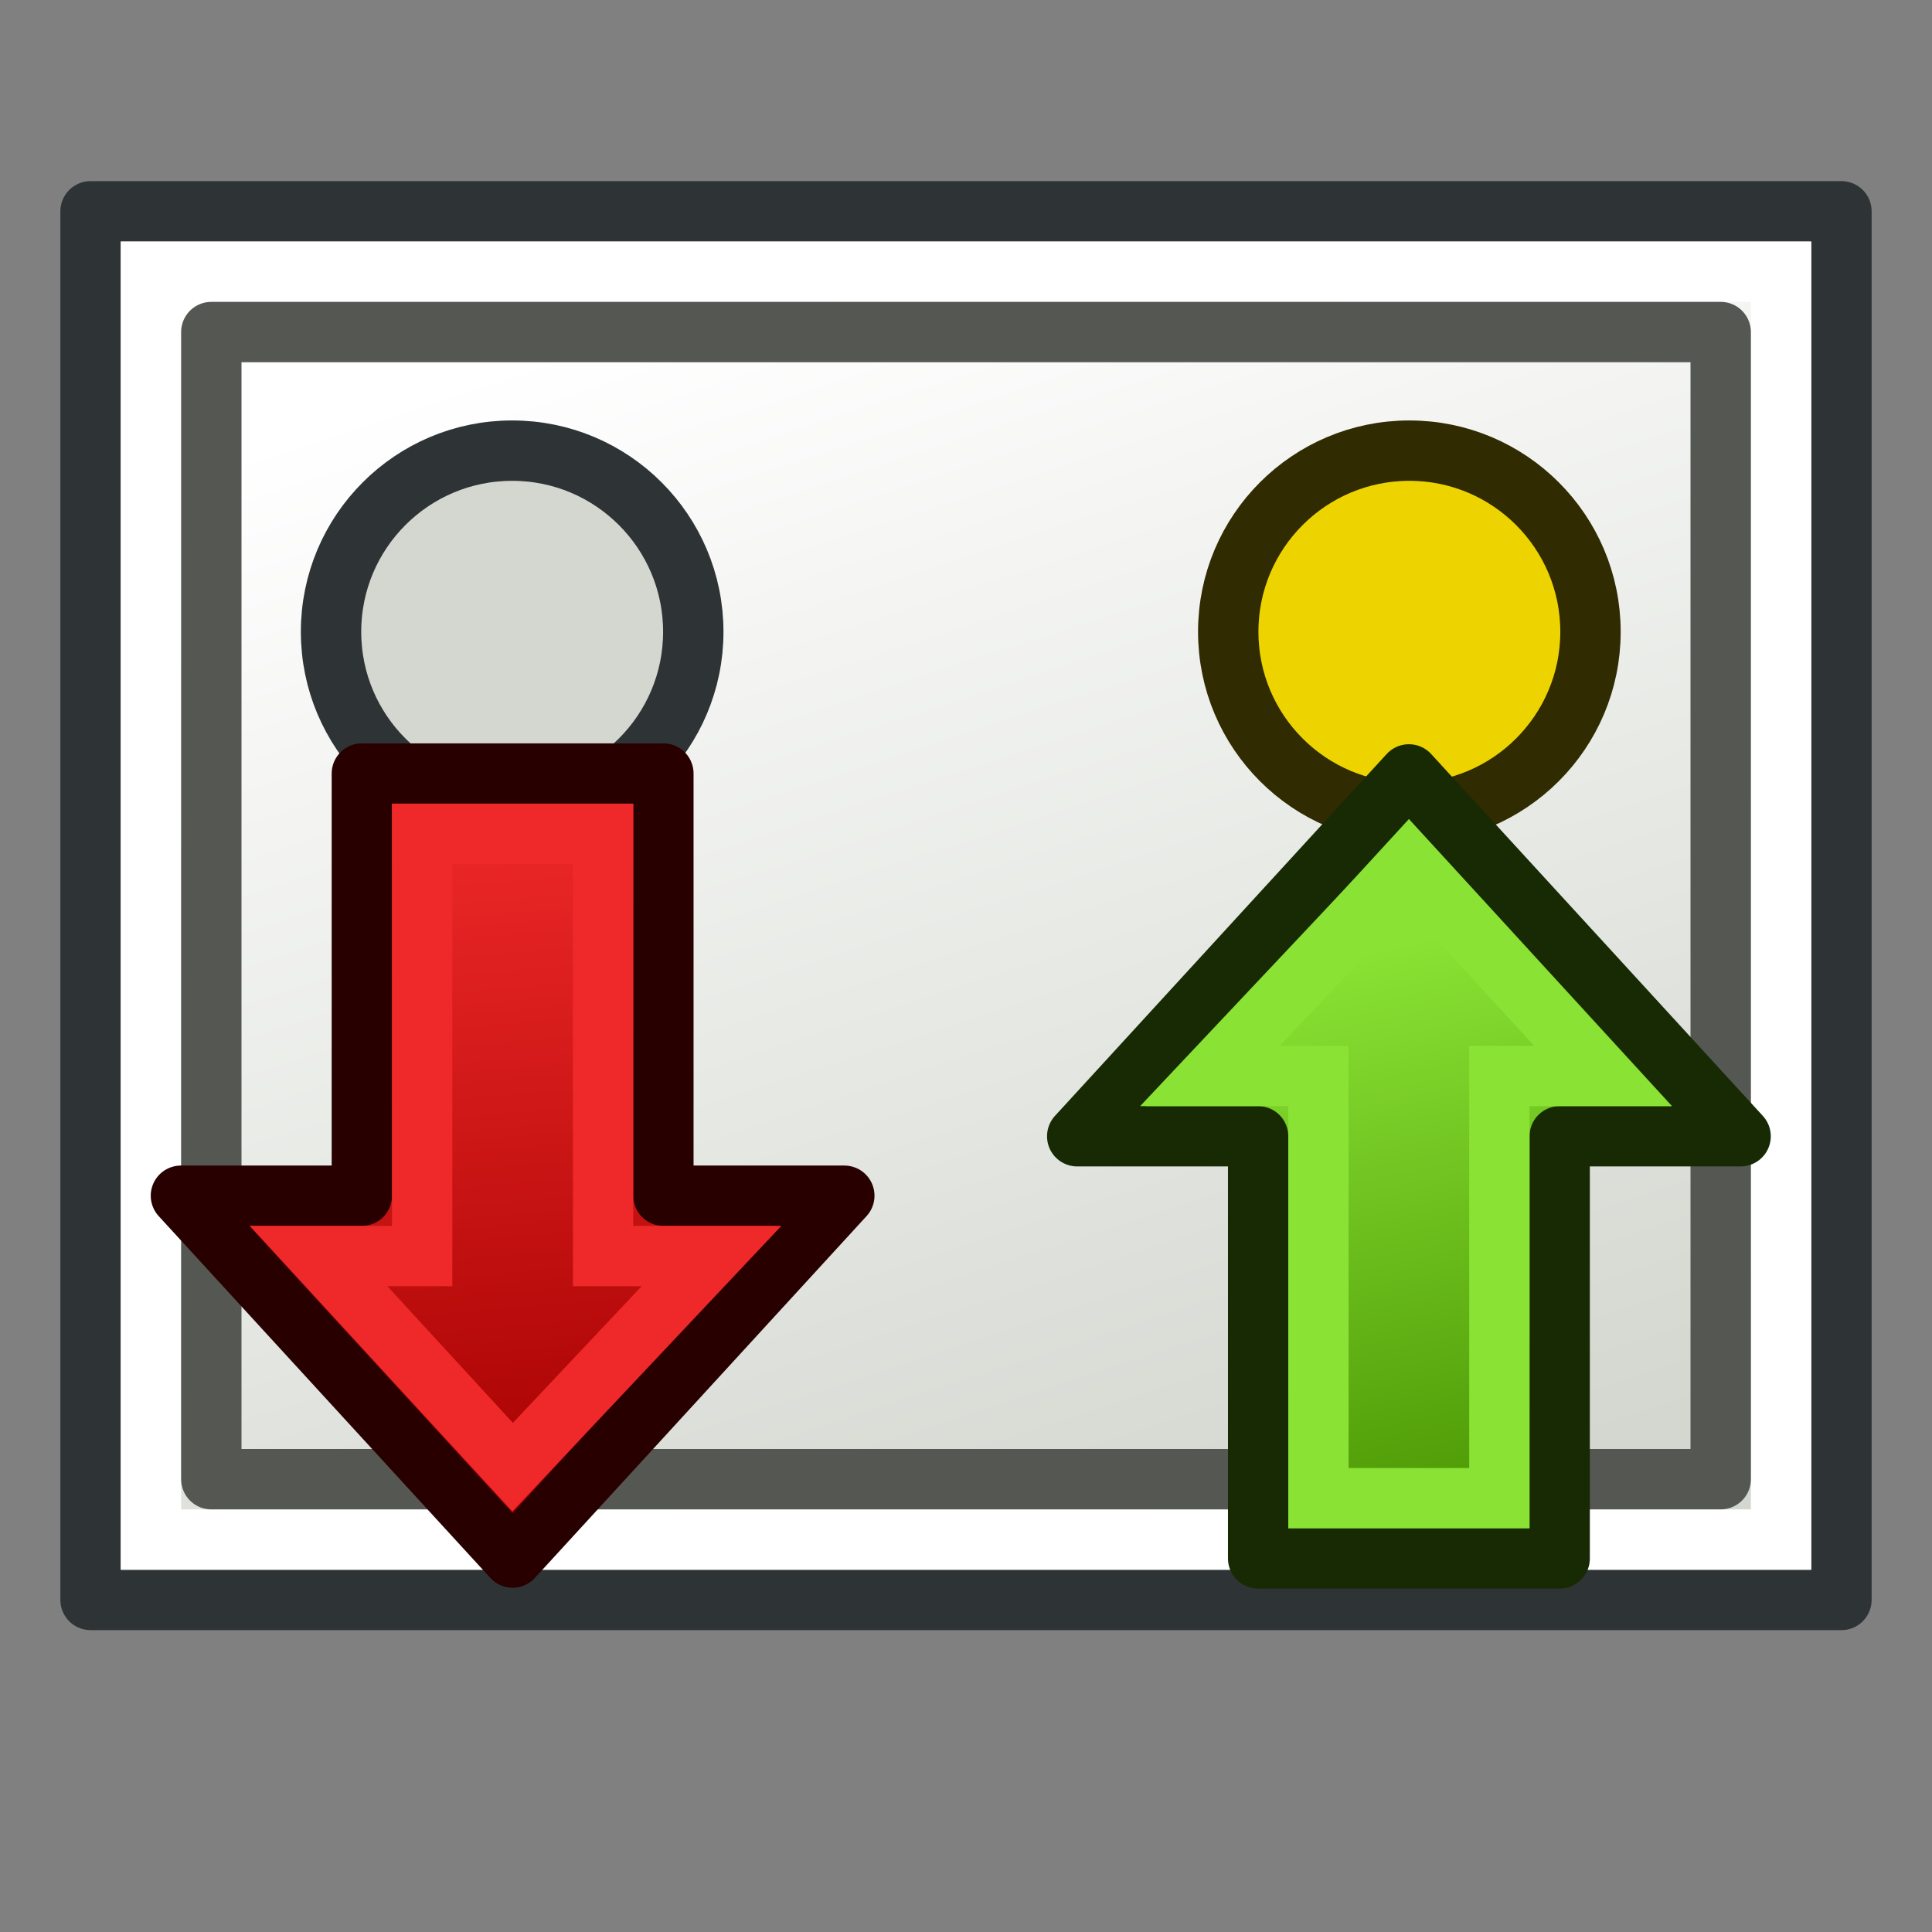 <?xml version="1.0" encoding="UTF-8" standalone="no"?>
<!-- Created with Inkscape (http://www.inkscape.org/) -->

<svg
   xmlns:dc="http://purl.org/dc/elements/1.1/"
   xmlns:cc="http://creativecommons.org/ns#"
   xmlns:rdf="http://www.w3.org/1999/02/22-rdf-syntax-ns#"
   xmlns:svg="http://www.w3.org/2000/svg"
   xmlns="http://www.w3.org/2000/svg"
   xmlns:xlink="http://www.w3.org/1999/xlink"
   xmlns:sodipodi="http://sodipodi.sourceforge.net/DTD/sodipodi-0.dtd"
   xmlns:inkscape="http://www.inkscape.org/namespaces/inkscape"
   width="68.267"
   height="68.267"
   id="svg249"
   sodipodi:version="0.32"
   inkscape:version="0.92.3 (2405546, 2018-03-11)"
   sodipodi:docname="Import-Export-STEP.svg"
   inkscape:export-filename="/home/jimmac/gfx/novell/pdes/trunk/docs/BIGmime-text.png"
   inkscape:export-xdpi="240.00000"
   inkscape:export-ydpi="240.00000"
   inkscape:output_extension="org.inkscape.output.svg.inkscape"
   version="1.1"
   viewBox="0 0 64 64">
  <rect x="0" y="0" width="64" height="64" fill="#808080" stroke="none"/>
  <defs
     id="defs3">
    <linearGradient
       id="linearGradient5048">
      <stop
         style="stop-color:black;stop-opacity:0;"
         offset="0"
         id="stop5050" />
      <stop
         id="stop5056"
         offset="0.5"
         style="stop-color:black;stop-opacity:1;" />
      <stop
         style="stop-color:black;stop-opacity:0;"
         offset="1"
         id="stop5052" />
    </linearGradient>
    <linearGradient
       inkscape:collect="always"
       id="linearGradient4542">
      <stop
         style="stop-color:#000000;stop-opacity:1;"
         offset="0"
         id="stop4544" />
      <stop
         style="stop-color:#000000;stop-opacity:0;"
         offset="1"
         id="stop4546" />
    </linearGradient>
    <radialGradient
       inkscape:collect="always"
       xlink:href="#linearGradient4542"
       id="radialGradient4548"
       cx="24.307"
       cy="42.078"
       fx="24.307"
       fy="42.078"
       r="15.822"
       gradientTransform="matrix(1,0,0,0.285,0,30.089)"
       gradientUnits="userSpaceOnUse" />
    <linearGradient
       id="linearGradient15662">
      <stop
         style="stop-color:#ffffff;stop-opacity:1;"
         offset="0"
         id="stop15664" />
      <stop
         style="stop-color:#f8f8f8;stop-opacity:1;"
         offset="1"
         id="stop15666" />
    </linearGradient>
    <radialGradient
       gradientUnits="userSpaceOnUse"
       fy="64.568"
       fx="20.892"
       r="5.257"
       cy="64.568"
       cx="20.892"
       id="aigrd3">
      <stop
         id="stop15573"
         style="stop-color:#F0F0F0"
         offset="0" />
      <stop
         id="stop15575"
         style="stop-color:#9a9a9a;stop-opacity:1;"
         offset="1" />
    </radialGradient>
    <radialGradient
       gradientUnits="userSpaceOnUse"
       fy="114.568"
       fx="20.892"
       r="5.256"
       cy="114.568"
       cx="20.892"
       id="aigrd2">
      <stop
         id="stop15566"
         style="stop-color:#F0F0F0"
         offset="0" />
      <stop
         id="stop15568"
         style="stop-color:#9a9a9a;stop-opacity:1;"
         offset="1" />
    </radialGradient>
    <linearGradient
       id="linearGradient269">
      <stop
         style="stop-color:#a3a3a3;stop-opacity:1;"
         offset="0"
         id="stop270" />
      <stop
         style="stop-color:#4c4c4c;stop-opacity:1;"
         offset="1"
         id="stop271" />
    </linearGradient>
    <linearGradient
       id="linearGradient259">
      <stop
         style="stop-color:#fafafa;stop-opacity:1;"
         offset="0"
         id="stop260" />
      <stop
         style="stop-color:#bbbbbb;stop-opacity:1;"
         offset="1"
         id="stop261" />
    </linearGradient>
    <linearGradient
       id="linearGradient12512">
      <stop
         style="stop-color:#ffffff;stop-opacity:1;"
         offset="0"
         id="stop12513" />
      <stop
         style="stop-color:#fff520;stop-opacity:0.891;"
         offset="0.5"
         id="stop12517" />
      <stop
         style="stop-color:#fff300;stop-opacity:0;"
         offset="1"
         id="stop12514" />
    </linearGradient>
    <radialGradient
       inkscape:collect="always"
       xlink:href="#linearGradient12512"
       id="radialGradient278"
       gradientUnits="userSpaceOnUse"
       cx="55"
       cy="125"
       fx="55"
       fy="125"
       r="14.375" />
    <linearGradient
       inkscape:collect="always"
       xlink:href="#linearGradient5048-7"
       id="linearGradient5027-1"
       gradientUnits="userSpaceOnUse"
       gradientTransform="matrix(2.774,0,0,1.97,-1892.179,-872.885)"
       x1="302.857"
       y1="366.648"
       x2="302.857"
       y2="609.505" />
    <linearGradient
       id="linearGradient5048-7">
      <stop
         style="stop-color:black;stop-opacity:0;"
         offset="0"
         id="stop5050-4" />
      <stop
         id="stop5056-0"
         offset="0.5"
         style="stop-color:black;stop-opacity:1;" />
      <stop
         style="stop-color:black;stop-opacity:0;"
         offset="1"
         id="stop5052-9" />
    </linearGradient>
    <radialGradient
       inkscape:collect="always"
       xlink:href="#linearGradient5060-8"
       id="radialGradient5029-4"
       gradientUnits="userSpaceOnUse"
       gradientTransform="matrix(2.774,0,0,1.97,-1891.633,-872.885)"
       cx="605.714"
       cy="486.648"
       fx="605.714"
       fy="486.648"
       r="117.143" />
    <linearGradient
       inkscape:collect="always"
       id="linearGradient5060-8">
      <stop
         style="stop-color:black;stop-opacity:1;"
         offset="0"
         id="stop5062-8" />
      <stop
         style="stop-color:black;stop-opacity:0;"
         offset="1"
         id="stop5064-2" />
    </linearGradient>
    <radialGradient
       r="117.143"
       fy="486.648"
       fx="605.714"
       cy="486.648"
       cx="605.714"
       gradientTransform="matrix(-2.774,0,0,1.97,112.762,-872.885)"
       gradientUnits="userSpaceOnUse"
       id="radialGradient3277"
       xlink:href="#linearGradient5060-8"
       inkscape:collect="always" />
    <radialGradient
       r="86.708"
       fy="35.737"
       fx="33.967"
       cy="35.737"
       cx="33.967"
       gradientTransform="matrix(1.321,0,0,1.424,-18.083,-65.975)"
       gradientUnits="userSpaceOnUse"
       id="radialGradient15658-4"
       xlink:href="#linearGradient259-5"
       inkscape:collect="always" />
    <linearGradient
       id="linearGradient259-5">
      <stop
         style="stop-color:#fafafa;stop-opacity:1;"
         offset="0"
         id="stop260-5" />
      <stop
         style="stop-color:#bbbbbb;stop-opacity:1;"
         offset="1"
         id="stop261-1" />
    </linearGradient>
    <radialGradient
       r="37.752"
       fy="37.389"
       fx="3.343"
       cy="37.389"
       cx="3.343"
       gradientTransform="matrix(1.332,0,0,1.413,-13.469,-65.091)"
       gradientUnits="userSpaceOnUse"
       id="radialGradient15656-7"
       xlink:href="#linearGradient269-1"
       inkscape:collect="always" />
    <linearGradient
       id="linearGradient269-1">
      <stop
         style="stop-color:#a3a3a3;stop-opacity:1;"
         offset="0"
         id="stop270-1" />
      <stop
         style="stop-color:#4c4c4c;stop-opacity:1;"
         offset="1"
         id="stop271-5" />
    </linearGradient>
    <radialGradient
       r="38.159"
       fy="7.268"
       fx="8.144"
       cy="7.268"
       cx="8.144"
       gradientTransform="matrix(1.299,0,0,1.378,-12.786,-64.242)"
       gradientUnits="userSpaceOnUse"
       id="radialGradient15668-2"
       xlink:href="#linearGradient15662-7"
       inkscape:collect="always" />
    <linearGradient
       id="linearGradient15662-7">
      <stop
         style="stop-color:#ffffff;stop-opacity:1;"
         offset="0"
         id="stop15664-6" />
      <stop
         style="stop-color:#f8f8f8;stop-opacity:1;"
         offset="1"
         id="stop15666-1" />
    </linearGradient>
    <radialGradient
       inkscape:collect="always"
       xlink:href="#aigrd2-2"
       id="radialGradient2283-4"
       gradientUnits="userSpaceOnUse"
       gradientTransform="matrix(0.23,0,0,0.23,4.614,3.98)"
       cx="20.892"
       cy="114.568"
       fx="20.892"
       fy="114.568"
       r="5.256" />
    <radialGradient
       gradientUnits="userSpaceOnUse"
       fy="114.568"
       fx="20.892"
       r="5.256"
       cy="114.568"
       cx="20.892"
       id="aigrd2-2">
      <stop
         id="stop15566-3"
         style="stop-color:#F0F0F0"
         offset="0" />
      <stop
         id="stop15568-2"
         style="stop-color:#9a9a9a;stop-opacity:1;"
         offset="1" />
    </radialGradient>
    <radialGradient
       inkscape:collect="always"
       xlink:href="#aigrd3-1"
       id="radialGradient2285-2"
       gradientUnits="userSpaceOnUse"
       gradientTransform="matrix(0.23,0,0,0.23,4.614,3.98)"
       cx="20.892"
       cy="64.568"
       fx="20.892"
       fy="64.568"
       r="5.257" />
    <radialGradient
       gradientUnits="userSpaceOnUse"
       fy="64.568"
       fx="20.892"
       r="5.257"
       cy="64.568"
       cx="20.892"
       id="aigrd3-1">
      <stop
         id="stop15573-6"
         style="stop-color:#F0F0F0"
         offset="0" />
      <stop
         id="stop15575-8"
         style="stop-color:#9a9a9a;stop-opacity:1;"
         offset="1" />
    </radialGradient>
    <radialGradient
       r="117.143"
       fy="486.648"
       fx="605.714"
       cy="486.648"
       cx="605.714"
       gradientTransform="matrix(-2.774,0,0,1.97,112.762,-872.885)"
       gradientUnits="userSpaceOnUse"
       id="radialGradient3187"
       xlink:href="#linearGradient5060-8"
       inkscape:collect="always" />
    <radialGradient
       inkscape:collect="always"
       xlink:href="#aigrd2-7"
       id="radialGradient2283"
       gradientUnits="userSpaceOnUse"
       gradientTransform="matrix(0.23,0,0,0.23,4.614,3.98)"
       cx="20.892"
       cy="114.568"
       fx="20.892"
       fy="114.568"
       r="5.256" />
    <radialGradient
       gradientUnits="userSpaceOnUse"
       fy="114.568"
       fx="20.892"
       r="5.256"
       cy="114.568"
       cx="20.892"
       id="aigrd2-7">
      <stop
         id="stop15566-4"
         style="stop-color:#F0F0F0"
         offset="0" />
      <stop
         id="stop15568-27"
         style="stop-color:#9a9a9a;stop-opacity:1;"
         offset="1" />
    </radialGradient>
    <radialGradient
       inkscape:collect="always"
       xlink:href="#aigrd3-7"
       id="radialGradient2285"
       gradientUnits="userSpaceOnUse"
       gradientTransform="matrix(0.23,0,0,0.23,4.614,3.98)"
       cx="20.892"
       cy="64.568"
       fx="20.892"
       fy="64.568"
       r="5.257" />
    <radialGradient
       gradientUnits="userSpaceOnUse"
       fy="64.568"
       fx="20.892"
       r="5.257"
       cy="64.568"
       cx="20.892"
       id="aigrd3-7">
      <stop
         id="stop15573-9"
         style="stop-color:#F0F0F0"
         offset="0" />
      <stop
         id="stop15575-3"
         style="stop-color:#9a9a9a;stop-opacity:1;"
         offset="1" />
    </radialGradient>
    <radialGradient
       r="38.159"
       fy="7.268"
       fx="8.144"
       cy="7.268"
       cx="8.144"
       gradientTransform="matrix(1.3,0,0,1.432,-12.79,-64.443)"
       gradientUnits="userSpaceOnUse"
       id="radialGradient15668"
       xlink:href="#linearGradient15662-1"
       inkscape:collect="always" />
    <linearGradient
       id="linearGradient15662-1">
      <stop
         style="stop-color:#ffffff;stop-opacity:1;"
         offset="0"
         id="stop15664-9" />
      <stop
         style="stop-color:#f8f8f8;stop-opacity:1;"
         offset="1"
         id="stop15666-8" />
    </linearGradient>
    <radialGradient
       r="86.708"
       fy="35.737"
       fx="33.967"
       cy="35.737"
       cx="33.967"
       gradientTransform="matrix(1.323,0,0,1.475,-18.092,-66.152)"
       gradientUnits="userSpaceOnUse"
       id="radialGradient15658"
       xlink:href="#linearGradient259-6"
       inkscape:collect="always" />
    <linearGradient
       id="linearGradient259-6">
      <stop
         style="stop-color:#fafafa;stop-opacity:1;"
         offset="0"
         id="stop260-50" />
      <stop
         style="stop-color:#bbbbbb;stop-opacity:1;"
         offset="1"
         id="stop261-2" />
    </linearGradient>
    <radialGradient
       r="37.752"
       fy="37.389"
       fx="3.343"
       cy="37.389"
       cx="3.343"
       gradientTransform="matrix(1.333,0,0,1.463,-13.474,-65.236)"
       gradientUnits="userSpaceOnUse"
       id="radialGradient15656"
       xlink:href="#linearGradient269-8"
       inkscape:collect="always" />
    <linearGradient
       id="linearGradient269-8">
      <stop
         style="stop-color:#a3a3a3;stop-opacity:1;"
         offset="0"
         id="stop270-6" />
      <stop
         style="stop-color:#4c4c4c;stop-opacity:1;"
         offset="1"
         id="stop271-0" />
    </linearGradient>
    <linearGradient
       inkscape:collect="always"
       xlink:href="#linearGradient5048-2"
       id="linearGradient5027"
       gradientUnits="userSpaceOnUse"
       gradientTransform="matrix(2.774,0,0,1.97,-1892.179,-872.885)"
       x1="302.857"
       y1="366.648"
       x2="302.857"
       y2="609.505" />
    <linearGradient
       id="linearGradient5048-2">
      <stop
         style="stop-color:black;stop-opacity:0;"
         offset="0"
         id="stop5050-48" />
      <stop
         id="stop5056-6"
         offset="0.5"
         style="stop-color:black;stop-opacity:1;" />
      <stop
         style="stop-color:black;stop-opacity:0;"
         offset="1"
         id="stop5052-5" />
    </linearGradient>
    <radialGradient
       inkscape:collect="always"
       xlink:href="#linearGradient5060"
       id="radialGradient5029"
       gradientUnits="userSpaceOnUse"
       gradientTransform="matrix(2.774,0,0,1.97,-1891.633,-872.885)"
       cx="605.714"
       cy="486.648"
       fx="605.714"
       fy="486.648"
       r="117.143" />
    <linearGradient
       inkscape:collect="always"
       id="linearGradient5060">
      <stop
         style="stop-color:black;stop-opacity:1;"
         offset="0"
         id="stop5062" />
      <stop
         style="stop-color:black;stop-opacity:0;"
         offset="1"
         id="stop5064" />
    </linearGradient>
    <radialGradient
       r="117.143"
       fy="486.648"
       fx="605.714"
       cy="486.648"
       cx="605.714"
       gradientTransform="matrix(-2.774,0,0,1.97,112.762,-872.885)"
       gradientUnits="userSpaceOnUse"
       id="radialGradient3277-0"
       xlink:href="#linearGradient5060"
       inkscape:collect="always" />
    <radialGradient
       r="117.143"
       fy="486.648"
       fx="605.714"
       cy="486.648"
       cx="605.714"
       gradientTransform="matrix(-2.774,0,0,1.97,112.762,-872.885)"
       gradientUnits="userSpaceOnUse"
       id="radialGradient3255"
       xlink:href="#linearGradient5060"
       inkscape:collect="always" />
    <linearGradient
       inkscape:collect="always"
       xlink:href="#linearGradient3775"
       id="linearGradient3781"
       x1="10"
       y1="40"
       x2="53"
       y2="26"
       gradientUnits="userSpaceOnUse"
       gradientTransform="translate(-46,3.8e-6)" />
    <linearGradient
       inkscape:collect="always"
       id="linearGradient3775">
      <stop
         style="stop-color:#d3d7cf;stop-opacity:1;"
         offset="0"
         id="stop3777" />
      <stop
         style="stop-color:#ffffff;stop-opacity:1"
         offset="1"
         id="stop3779" />
    </linearGradient>
    <linearGradient
       inkscape:collect="always"
       xlink:href="#linearGradient3806"
       id="linearGradient3012"
       gradientUnits="userSpaceOnUse"
       gradientTransform="matrix(1.45,0,0,1.471,-27.45,-15.059)"
       x1="53.421"
       y1="30.675"
       x2="24.242"
       y2="37.068" />
    <linearGradient
       id="linearGradient3806">
      <stop
         style="stop-color:#8ae234;stop-opacity:1"
         offset="0"
         id="stop3808" />
      <stop
         style="stop-color:#4e9a06;stop-opacity:1"
         offset="1"
         id="stop3810" />
    </linearGradient>
    <linearGradient
       inkscape:collect="always"
       xlink:href="#linearGradient3806-8"
       id="linearGradient3012-3"
       gradientUnits="userSpaceOnUse"
       gradientTransform="matrix(1.45,0,0,1.471,-27.45,-15.059)"
       x1="22.621"
       y1="35.47"
       x2="61.526"
       y2="32.273" />
    <linearGradient
       id="linearGradient3806-8">
      <stop
         style="stop-color:#ef2929;stop-opacity:1"
         offset="0"
         id="stop3808-0" />
      <stop
         style="stop-color:#a40000;stop-opacity:1"
         offset="1"
         id="stop3810-7" />
    </linearGradient>
  </defs>
  <sodipodi:namedview
     id="base"
     pagecolor="#ffffff"
     bordercolor="#666666"
     borderopacity="0.329"
     inkscape:pageopacity="0.0"
     inkscape:pageshadow="2"
     inkscape:zoom="6.1371205"
     inkscape:cx="34.264054"
     inkscape:cy="19.542377"
     inkscape:current-layer="layer2"
     showgrid="true"
     inkscape:grid-bbox="true"
     inkscape:document-units="px"
     inkscape:window-width="2560"
     inkscape:window-height="1361"
     inkscape:window-x="-9"
     inkscape:window-y="-9"
     inkscape:showpageshadow="false"
     inkscape:window-maximized="1">
    <inkscape:grid
       type="xygrid"
       id="grid3817"
       empspacing="2"
       visible="true"
       enabled="true"
       snapvisiblegridlinesonly="true"
       originx="0"
       originy="0"
       spacingx="1"
       spacingy="1" />
  </sodipodi:namedview>
  <g
     inkscape:label="Shadow"
     id="layer6"
     inkscape:groupmode="layer"
     transform="translate(0,16)" />
  <g
     id="layer1"
     inkscape:label="Base"
     inkscape:groupmode="layer"
     style="display:inline"
     transform="translate(0,16)" />
  <g
     inkscape:groupmode="layer"
     id="layer4"
     inkscape:label="new"
     style="display:inline"
     transform="translate(0,16)" />
  <g
     inkscape:groupmode="layer"
     id="layer2"
     inkscape:label="Template"
     transform="translate(0,16)">
    <rect
       style="fill:#d3d7cf;fill-opacity:1;stroke:#2e3436;stroke-width:2;stroke-linecap:round;stroke-linejoin:round;stroke-miterlimit:4;stroke-dasharray:none;stroke-dashoffset:0;stroke-opacity:1"
       id="rect2987"
       width="46"
       height="58"
       x="-37"
       y="3"
       transform="rotate(-90)" />
    <rect
       style="fill:url(#linearGradient3781);fill-opacity:1;stroke:#ffffff;stroke-width:2;stroke-linecap:round;stroke-linejoin:miter;stroke-miterlimit:4;stroke-dasharray:none;stroke-dashoffset:0;stroke-opacity:1"
       id="rect2987-1"
       width="42"
       height="54"
       x="-35"
       y="5"
       transform="rotate(-90)" />
    <rect
       style="color:#000000;display:inline;overflow:visible;visibility:visible;fill:none;stroke:#555753;stroke-width:2;stroke-linecap:round;stroke-linejoin:round;stroke-miterlimit:4;stroke-dasharray:none;stroke-dashoffset:0;stroke-opacity:1;marker:none;enable-background:accumulate"
       id="rect3894"
       width="50"
       height="38"
       x="7"
       y="-5" />
    <circle
       style="fill:#edd400;stroke:#302b00;stroke-width:2;stroke-linecap:round;stroke-linejoin:miter;stroke-miterlimit:4;stroke-dasharray:none;stroke-dashoffset:0.6;stroke-opacity:1"
       id="path3101-35"
       cx="46.687"
       cy="4.928"
       r="6" />
    <g
       inkscape:label="Layer 1"
       id="layer1-7"
       transform="matrix(0,-0.425,0.425,0,31.902,36.901)">
      <path
         inkscape:export-ydpi="4.1683898"
         inkscape:export-xdpi="4.1683898"
         inkscape:export-filename="/home/yorik/Documents/Lab/Draft/icons/changeprop.png"
         sodipodi:nodetypes="cccccccc"
         id="path3343"
         d="M 35.907,8.897 V 23 H 3 l 10e-8,23.505 H 35.907 V 60.608 L 64.114,34.753 Z"
         style="fill:url(#linearGradient3012);fill-opacity:1;fill-rule:evenodd;stroke:#172a04;stroke-width:4.701;stroke-linecap:butt;stroke-linejoin:round;stroke-miterlimit:4;stroke-dasharray:none;stroke-opacity:1"
         inkscape:connector-curvature="0" />
      <path
         inkscape:export-ydpi="4.1683898"
         inkscape:export-xdpi="4.1683898"
         inkscape:export-filename="/home/yorik/Documents/Lab/Draft/icons/changeprop.png"
         sodipodi:nodetypes="cccccccc"
         id="path3343-2"
         d="m 40.608,19.249 v 8.452 H 7.701 V 41.804 H 40.608 v 8.067 L 57.062,34.753 Z"
         style="fill:none;stroke:#8ae234;stroke-width:4.701;stroke-linecap:butt;stroke-linejoin:miter;stroke-miterlimit:4;stroke-dasharray:none;stroke-opacity:1"
         inkscape:connector-curvature="0" />
    </g>
    <circle
       style="fill:#d3d7cf;stroke:#2e3436;stroke-width:2;stroke-linecap:round;stroke-linejoin:miter;stroke-miterlimit:4;stroke-dasharray:none;stroke-dashoffset:0.6;stroke-opacity:1"
       id="path3101-6-2"
       cx="16.966"
       cy="4.928"
       r="6" />
    <g
       inkscape:label="Layer 1"
       id="layer1-2"
       transform="matrix(0,0.425,-0.425,0,31.751,8.349)">
      <path
         inkscape:export-ydpi="4.1683898"
         inkscape:export-xdpi="4.1683898"
         inkscape:export-filename="/home/yorik/Documents/Lab/Draft/icons/changeprop.png"
         sodipodi:nodetypes="cccccccc"
         id="path3343-5"
         d="M 35.907,8.897 V 23 H 3 l 10e-8,23.505 H 35.907 V 60.608 L 64.114,34.753 Z"
         style="fill:url(#linearGradient3012-3);fill-opacity:1;fill-rule:evenodd;stroke:#280000;stroke-width:4.701;stroke-linecap:butt;stroke-linejoin:round;stroke-miterlimit:4;stroke-dasharray:none;stroke-opacity:1"
         inkscape:connector-curvature="0" />
      <path
         inkscape:export-ydpi="4.1683898"
         inkscape:export-xdpi="4.1683898"
         inkscape:export-filename="/home/yorik/Documents/Lab/Draft/icons/changeprop.png"
         sodipodi:nodetypes="cccccccc"
         id="path3343-2-7"
         d="m 40.608,19.249 v 8.452 H 7.701 V 41.804 H 40.608 v 8.067 L 57.062,34.753 Z"
         style="fill:none;stroke:#ef2929;stroke-width:4.701;stroke-linecap:butt;stroke-linejoin:miter;stroke-miterlimit:4;stroke-dasharray:none;stroke-opacity:1"
         inkscape:connector-curvature="0" />
    </g>
  </g>
</svg>
